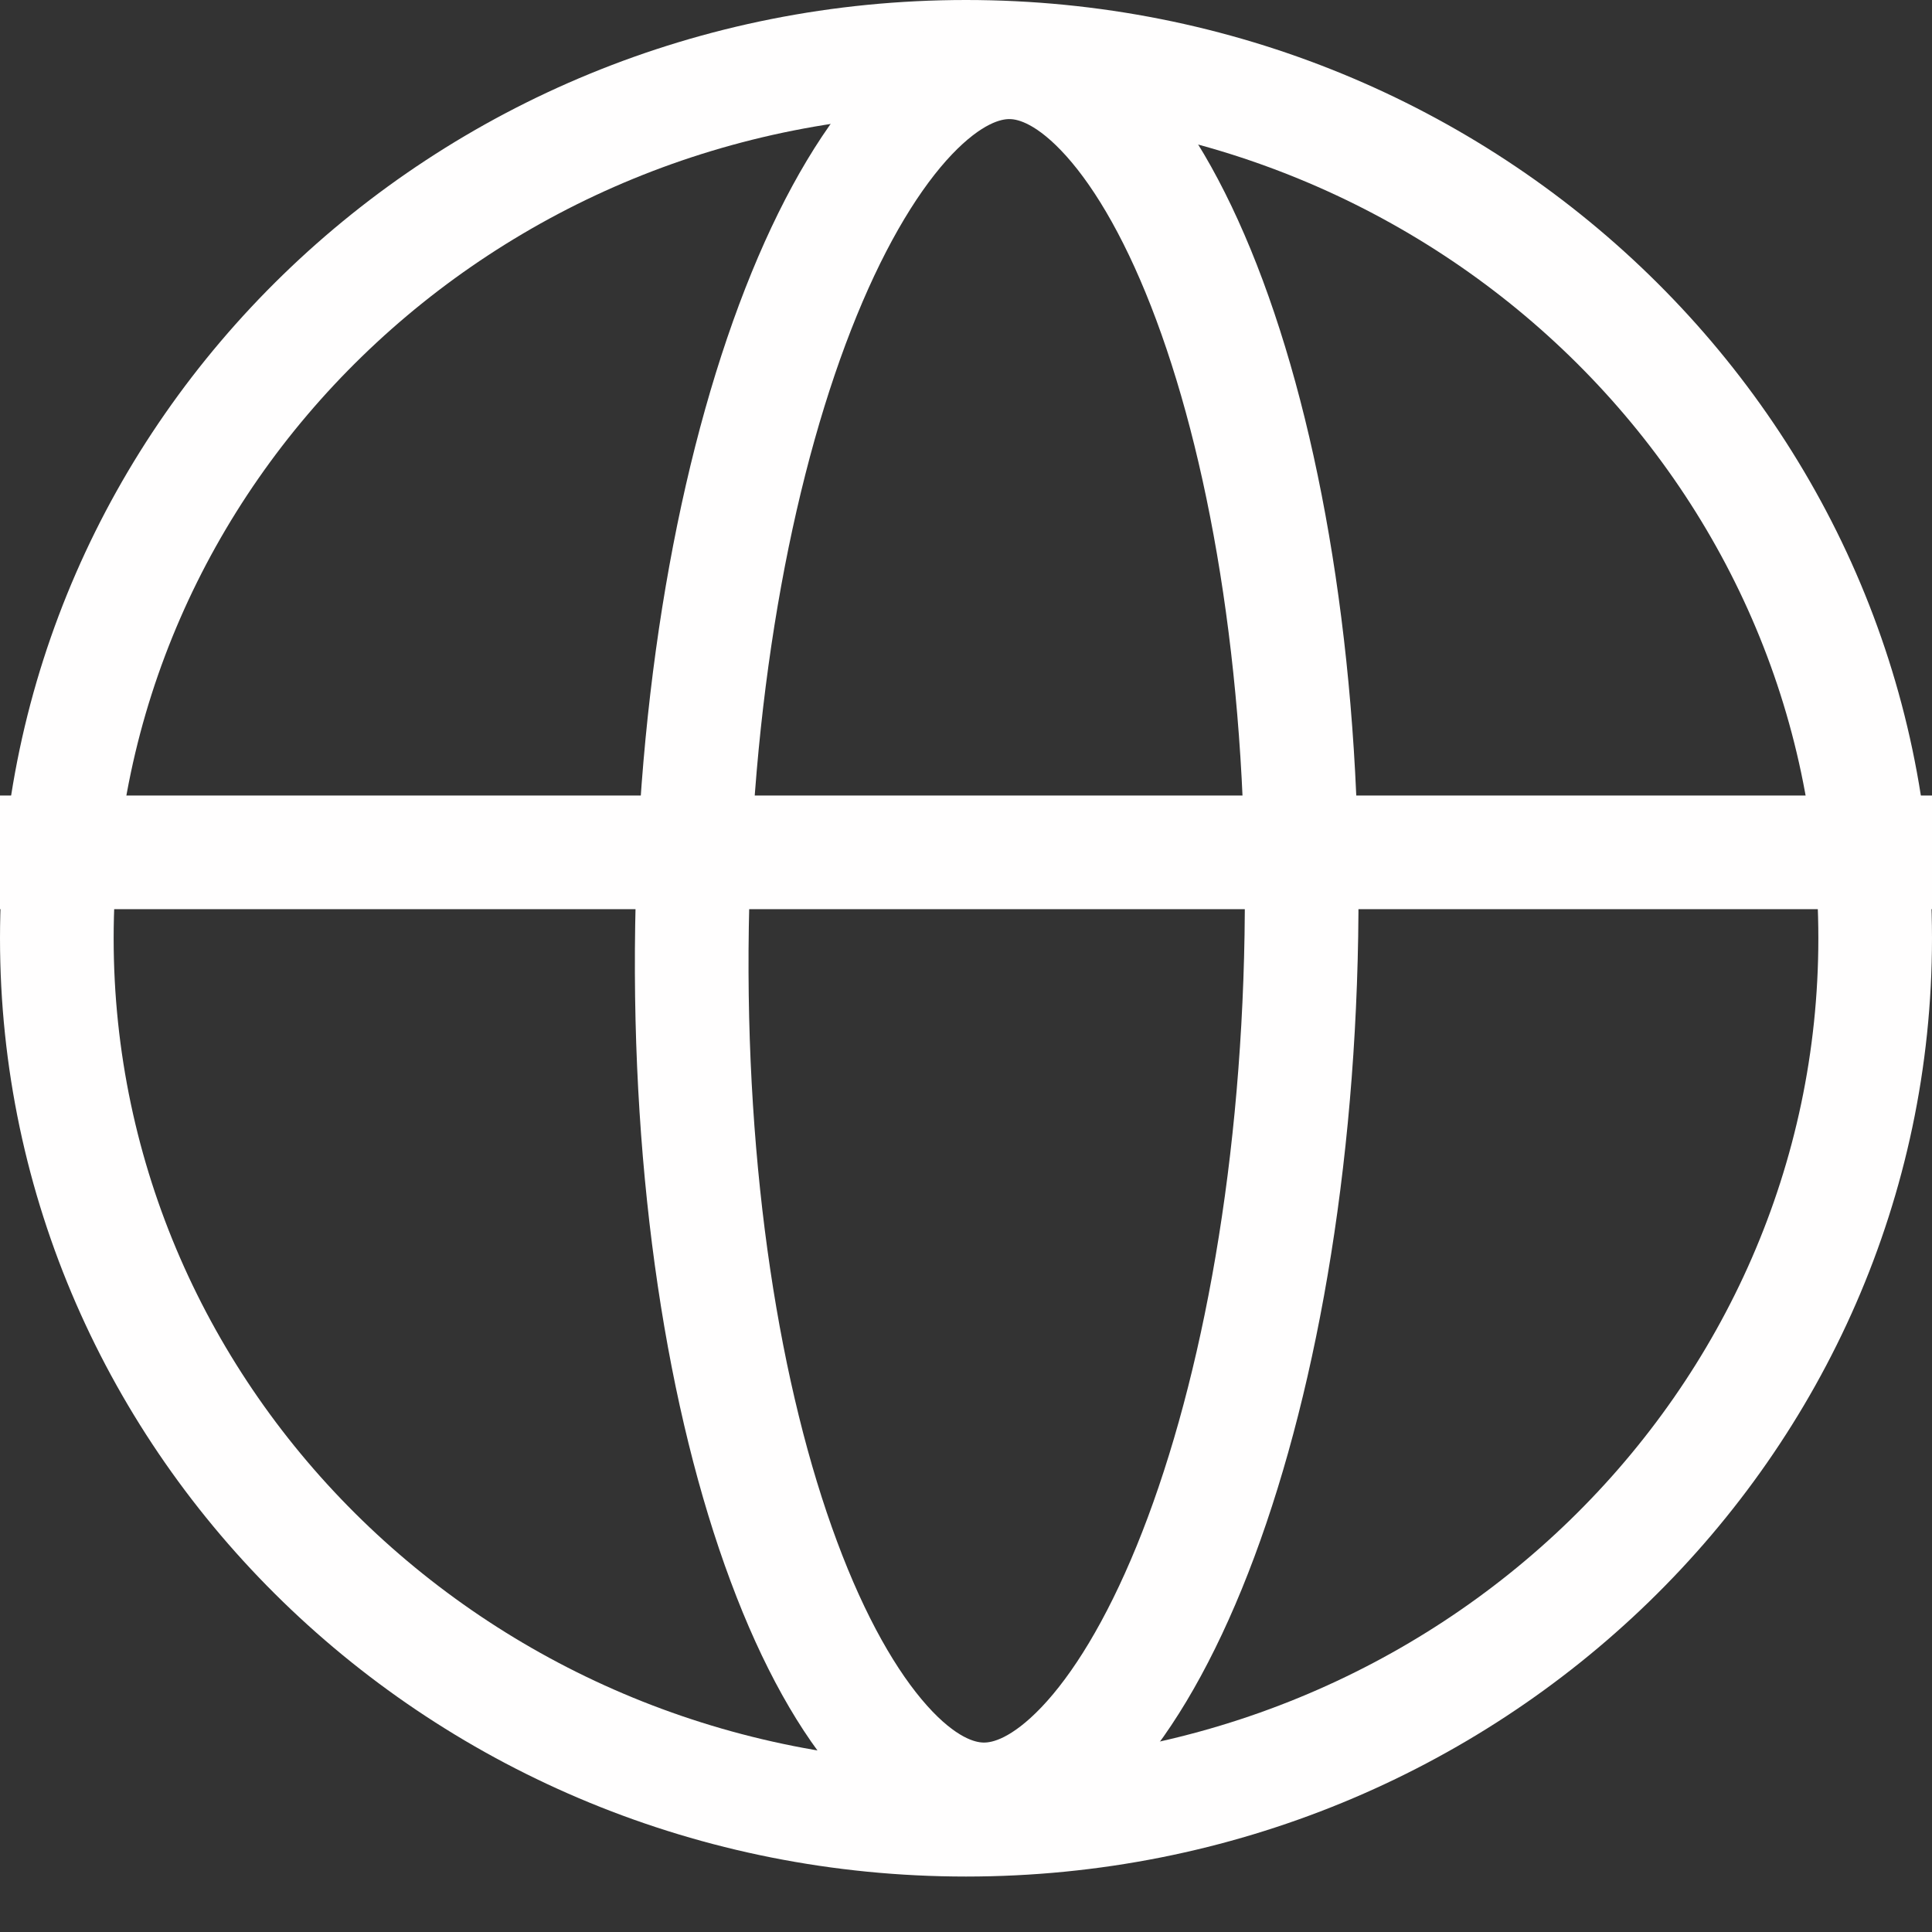<svg width="17" height="17" viewBox="0 0 17 17" fill="none" xmlns="http://www.w3.org/2000/svg">
<rect x="0" y="0" width="17" height="17" fill="#333333" stroke="none"/>
<path d="M16.5 8.256C16.5 12.526 12.932 16.012 8.5 16.012C4.068 16.012 0.5 12.526 0.5 8.256C0.5 3.986 4.068 0.5 8.5 0.5C12.932 0.5 16.5 3.986 16.5 8.256Z" stroke="#FFFEFE"/>
<line y1="7.5" x2="17" y2="7.5" stroke="#FFFEFE"/>
<path d="M11.451 8.231C11.415 10.434 11.034 12.399 10.464 13.793C10.178 14.492 9.855 15.022 9.526 15.367C9.197 15.712 8.9 15.837 8.647 15.833C8.394 15.829 8.101 15.696 7.784 15.341C7.466 14.985 7.16 14.446 6.897 13.739C6.371 12.329 6.054 10.352 6.089 8.15C6.124 5.948 6.506 3.982 7.076 2.588C7.362 1.889 7.685 1.36 8.014 1.014C8.343 0.669 8.64 0.544 8.893 0.548C9.146 0.552 9.438 0.686 9.756 1.041C10.074 1.396 10.38 1.935 10.643 2.642C11.168 4.053 11.486 6.029 11.451 8.231Z" stroke="#FFFEFE"/>
</svg>
